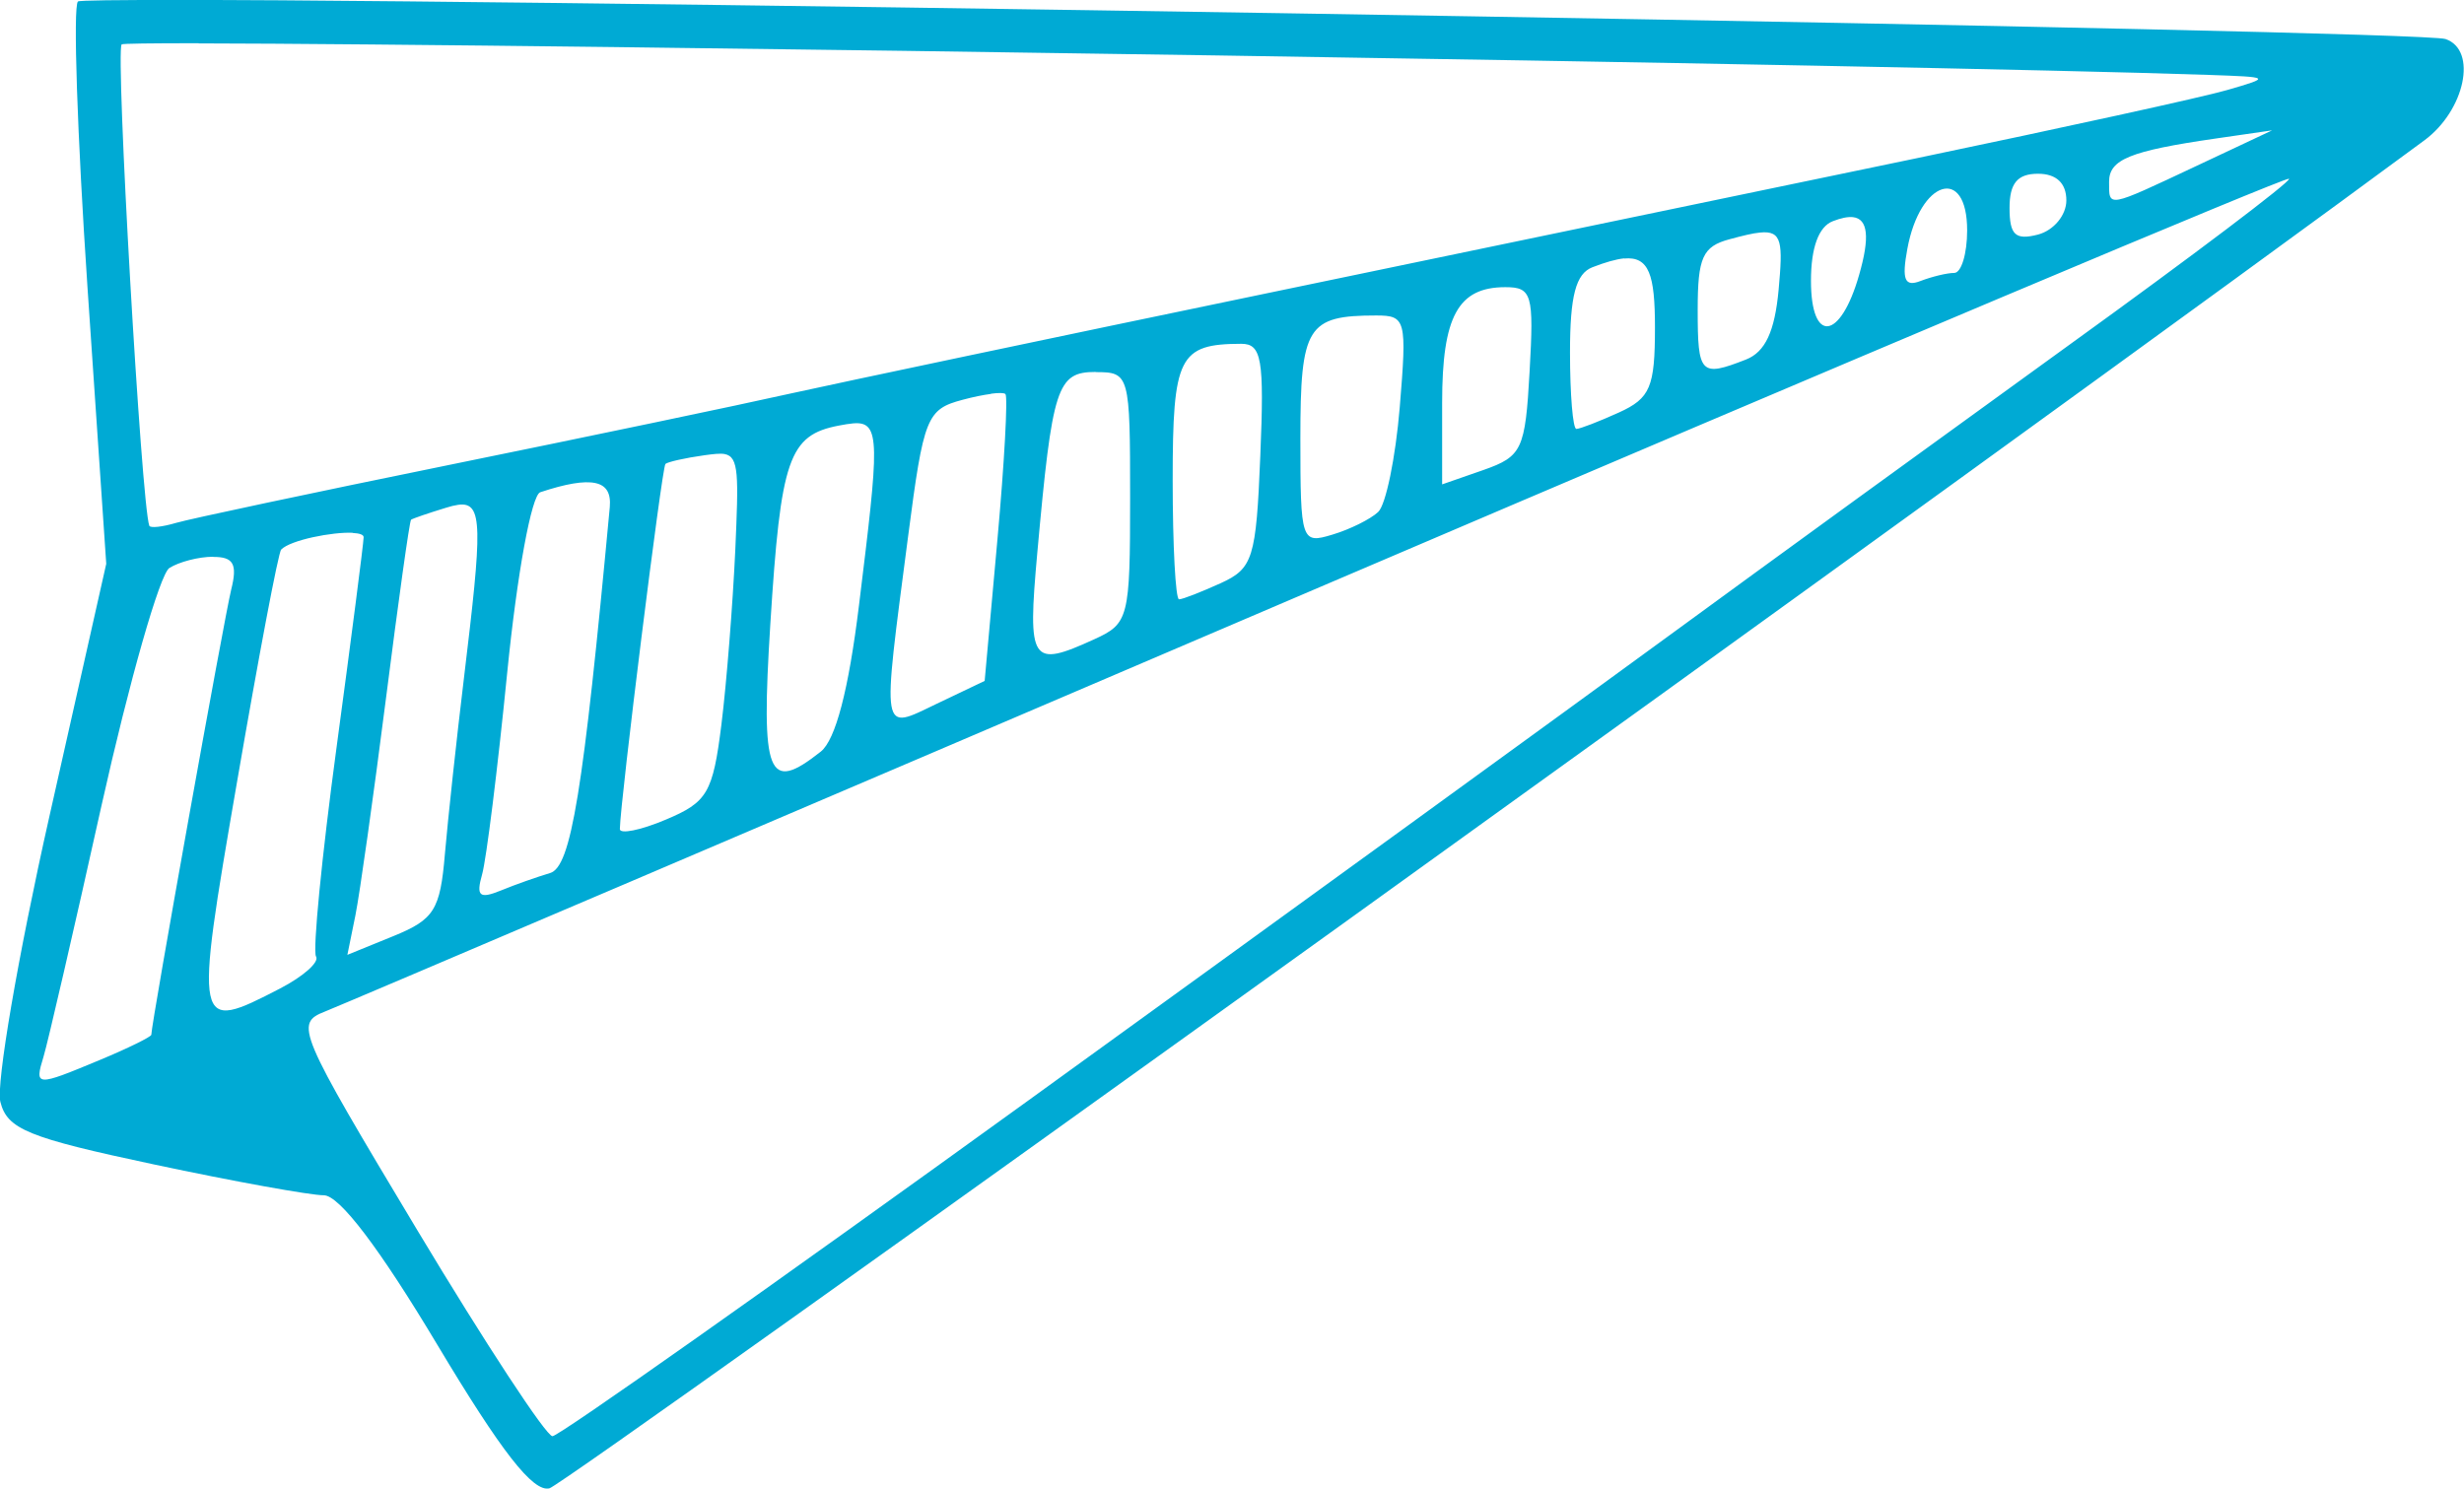 <?xml version="1.0" encoding="UTF-8" standalone="no"?>
<!-- Created with Inkscape (http://www.inkscape.org/) -->

<svg
   width="14.704mm"
   height="8.886mm"
   viewBox="0 0 14.704 8.886"
   version="1.1"
   id="svg5"
   xml:space="preserve"
   xmlns:inkscape="http://www.inkscape.org/namespaces/inkscape"
   xmlns:sodipodi="http://sodipodi.sourceforge.net/DTD/sodipodi-0.dtd"
   xmlns="http://www.w3.org/2000/svg"
   xmlns:svg="http://www.w3.org/2000/svg"><sodipodi:namedview
     id="namedview7"
     pagecolor="#ffffff"
     bordercolor="#000000"
     borderopacity="0.25"
     inkscape:showpageshadow="2"
     inkscape:pageopacity="0.0"
     inkscape:pagecheckerboard="0"
     inkscape:deskcolor="#d1d1d1"
     inkscape:document-units="mm"
     showgrid="false" /><defs
     id="defs2" /><g
     inkscape:label="Layer 1"
     inkscape:groupmode="layer"
     id="layer1"
     transform="translate(-98.577,-96.505)"><path
       id="path962"
       style="fill:#00aad4;stroke:none;stroke-width:0.085;stroke-opacity:1"
       d="m 99.659,96.505 c -0.386,-6.27e-4 -0.61,0.002 -0.617,0.009 -0.03,0.03 -0.004,0.797 0.057,1.705 l 0.112,1.651 -0.34,1.511 c -0.187,0.831 -0.318,1.596 -0.292,1.7 0.041,0.164 0.164,0.214 0.917,0.374 0.478,0.102 0.934,0.184 1.013,0.184 0.093,-5.4e-4 0.333,0.316 0.677,0.891 0.383,0.64 0.572,0.883 0.67,0.858 0.099,-0.025 8.795,-6.278 11.188,-8.045 0.243,-0.179 0.319,-0.539 0.127,-0.605 -0.157,-0.054 -10.813,-0.229 -13.514,-0.234 z m 0.104,0.259 c 2.031,0.003 10.172,0.126 11.992,0.188 0.374,0.013 0.376,0.014 0.114,0.09 -0.147,0.043 -0.985,0.226 -1.862,0.409 -0.878,0.182 -2.625,0.546 -3.882,0.807 -1.257,0.261 -2.533,0.53 -2.836,0.597 -0.303,0.068 -1.217,0.259 -2.032,0.425 -0.815,0.166 -1.548,0.322 -1.63,0.346 -0.081,0.024 -0.153,0.032 -0.159,0.017 -0.047,-0.124 -0.203,-2.833 -0.165,-2.873 0.005,-0.005 0.17,-0.007 0.46,-0.007 z m 12.373,0.519 -0.455,0.214 c -0.534,0.251 -0.518,0.248 -0.518,0.093 0,-0.133 0.124,-0.184 0.635,-0.258 z m -1.397,0.259 c 0.109,0 0.169,0.056 0.169,0.159 0,0.088 -0.075,0.179 -0.169,0.204 -0.135,0.035 -0.17,0.003 -0.17,-0.159 0,-0.147 0.047,-0.204 0.17,-0.204 z m 1.498,0.03 c 0.014,0.014 -0.574,0.459 -1.307,0.988 -0.733,0.53 -1.81,1.312 -2.392,1.738 -0.582,0.426 -2.304,1.676 -3.827,2.777 -1.523,1.101 -2.799,2.002 -2.837,2.002 -0.038,0 -0.401,-0.554 -0.807,-1.23 -0.715,-1.192 -0.733,-1.233 -0.55,-1.305 0.104,-0.041 2.777,-1.181 5.941,-2.535 3.164,-1.353 5.764,-2.449 5.778,-2.435 z m -2.071,0.063 c 0.08,-0.025 0.15,0.051 0.15,0.245 0,0.14 -0.035,0.254 -0.077,0.254 -0.043,0 -0.133,0.022 -0.201,0.048 -0.095,0.037 -0.113,-0.007 -0.079,-0.191 0.038,-0.207 0.127,-0.331 0.207,-0.356 z m -0.532,0.166 c 0.091,0.01 0.102,0.121 0.037,0.346 -0.112,0.391 -0.287,0.411 -0.287,0.034 0,-0.198 0.046,-0.324 0.131,-0.356 0.049,-0.019 0.088,-0.027 0.119,-0.024 z m -0.554,0.092 c 0.134,-0.014 0.136,0.064 0.111,0.341 -0.023,0.25 -0.08,0.372 -0.195,0.417 -0.271,0.106 -0.288,0.088 -0.288,-0.296 0,-0.313 0.029,-0.379 0.19,-0.422 0.078,-0.021 0.138,-0.036 0.182,-0.04 z m -0.811,0.155 c 0.149,-0.014 0.184,0.097 0.184,0.411 0,0.357 -0.028,0.423 -0.215,0.508 -0.119,0.054 -0.233,0.098 -0.254,0.098 -0.021,0 -0.038,-0.206 -0.038,-0.457 0,-0.338 0.035,-0.47 0.134,-0.508 0.078,-0.03 0.14,-0.048 0.19,-0.053 z m -0.709,0.171 c 0.159,-1.41e-4 0.171,0.043 0.145,0.502 -0.026,0.468 -0.045,0.508 -0.275,0.589 L 107.183,99.396 v -0.487 c 0,-0.516 0.095,-0.69 0.377,-0.69 z m -0.77,0.169 c 0.177,0 0.183,0.026 0.14,0.548 -0.025,0.301 -0.083,0.583 -0.129,0.625 -0.046,0.043 -0.169,0.104 -0.273,0.135 -0.185,0.056 -0.191,0.042 -0.191,-0.574 0,-0.669 0.04,-0.734 0.453,-0.734 z m -0.806,0.169 c 0.122,-1.72e-4 0.138,0.09 0.114,0.667 -0.025,0.615 -0.044,0.674 -0.237,0.762 -0.115,0.052 -0.226,0.096 -0.248,0.096 -0.021,0 -0.038,-0.32 -0.038,-0.711 0,-0.738 0.037,-0.813 0.409,-0.814 z m -0.868,0.169 c 0.201,0 0.205,0.013 0.205,0.749 0,0.72 -0.008,0.752 -0.215,0.846 -0.377,0.172 -0.398,0.14 -0.339,-0.516 0.09,-0.994 0.117,-1.08 0.349,-1.08 z m -0.626,0.129 c 0.046,-0.006 0.079,-0.006 0.087,0.002 0.015,0.015 -0.006,0.407 -0.048,0.87 l -0.076,0.842 -0.285,0.136 c -0.337,0.161 -0.329,0.207 -0.172,-0.998 0.093,-0.714 0.111,-0.759 0.326,-0.816 0.063,-0.017 0.123,-0.029 0.169,-0.035 z m -0.823,0.177 c 0.169,-0.015 0.155,0.118 0.036,1.086 -0.062,0.507 -0.14,0.803 -0.228,0.873 -0.317,0.251 -0.358,0.146 -0.301,-0.762 0.062,-0.987 0.11,-1.127 0.409,-1.184 0.032,-0.006 0.06,-0.011 0.084,-0.013 z m -0.766,0.183 c 0.087,0.016 0.083,0.129 0.064,0.57 -0.015,0.326 -0.052,0.796 -0.083,1.045 -0.051,0.408 -0.084,0.463 -0.332,0.567 -0.151,0.064 -0.275,0.088 -0.274,0.056 0.002,-0.162 0.251,-2.16 0.272,-2.179 0.013,-0.012 0.118,-0.036 0.234,-0.052 0.052,-0.007 0.091,-0.012 0.12,-0.007 z m -0.772,0.173 c 0.068,0.014 0.094,0.062 0.087,0.143 -0.159,1.707 -0.231,2.149 -0.357,2.185 -0.074,0.022 -0.206,0.068 -0.293,0.104 -0.128,0.052 -0.149,0.034 -0.112,-0.096 0.025,-0.088 0.093,-0.631 0.15,-1.206 0.059,-0.59 0.145,-1.058 0.197,-1.075 0.153,-0.051 0.261,-0.069 0.328,-0.055 z m -0.818,0.13 c 0.151,-0.021 0.143,0.137 0.035,1.031 -0.045,0.371 -0.096,0.845 -0.114,1.053 -0.028,0.334 -0.064,0.391 -0.307,0.49 l -0.275,0.112 0.048,-0.236 c 0.026,-0.13 0.108,-0.711 0.182,-1.292 0.074,-0.581 0.141,-1.062 0.15,-1.069 0.009,-0.007 0.102,-0.039 0.207,-0.071 0.028,-0.009 0.053,-0.015 0.074,-0.018 z m -0.629,0.168 c 0.04,0.002 0.066,0.01 0.065,0.026 -10e-4,0.04 -0.074,0.605 -0.162,1.257 -0.088,0.651 -0.143,1.212 -0.122,1.245 0.021,0.033 -0.076,0.119 -0.215,0.191 -0.51,0.264 -0.513,0.252 -0.257,-1.23 0.129,-0.748 0.247,-1.374 0.264,-1.39 0.056,-0.057 0.307,-0.106 0.427,-0.1 z m -0.834,0.143 c 0.122,-0.001 0.147,0.042 0.109,0.194 -0.041,0.165 -0.477,2.592 -0.477,2.658 0,0.012 -0.138,0.08 -0.306,0.15 -0.384,0.16 -0.392,0.16 -0.337,-0.02 0.025,-0.082 0.181,-0.756 0.346,-1.499 0.166,-0.743 0.348,-1.381 0.405,-1.417 0.057,-0.036 0.174,-0.067 0.261,-0.067 z" /></g></svg>
